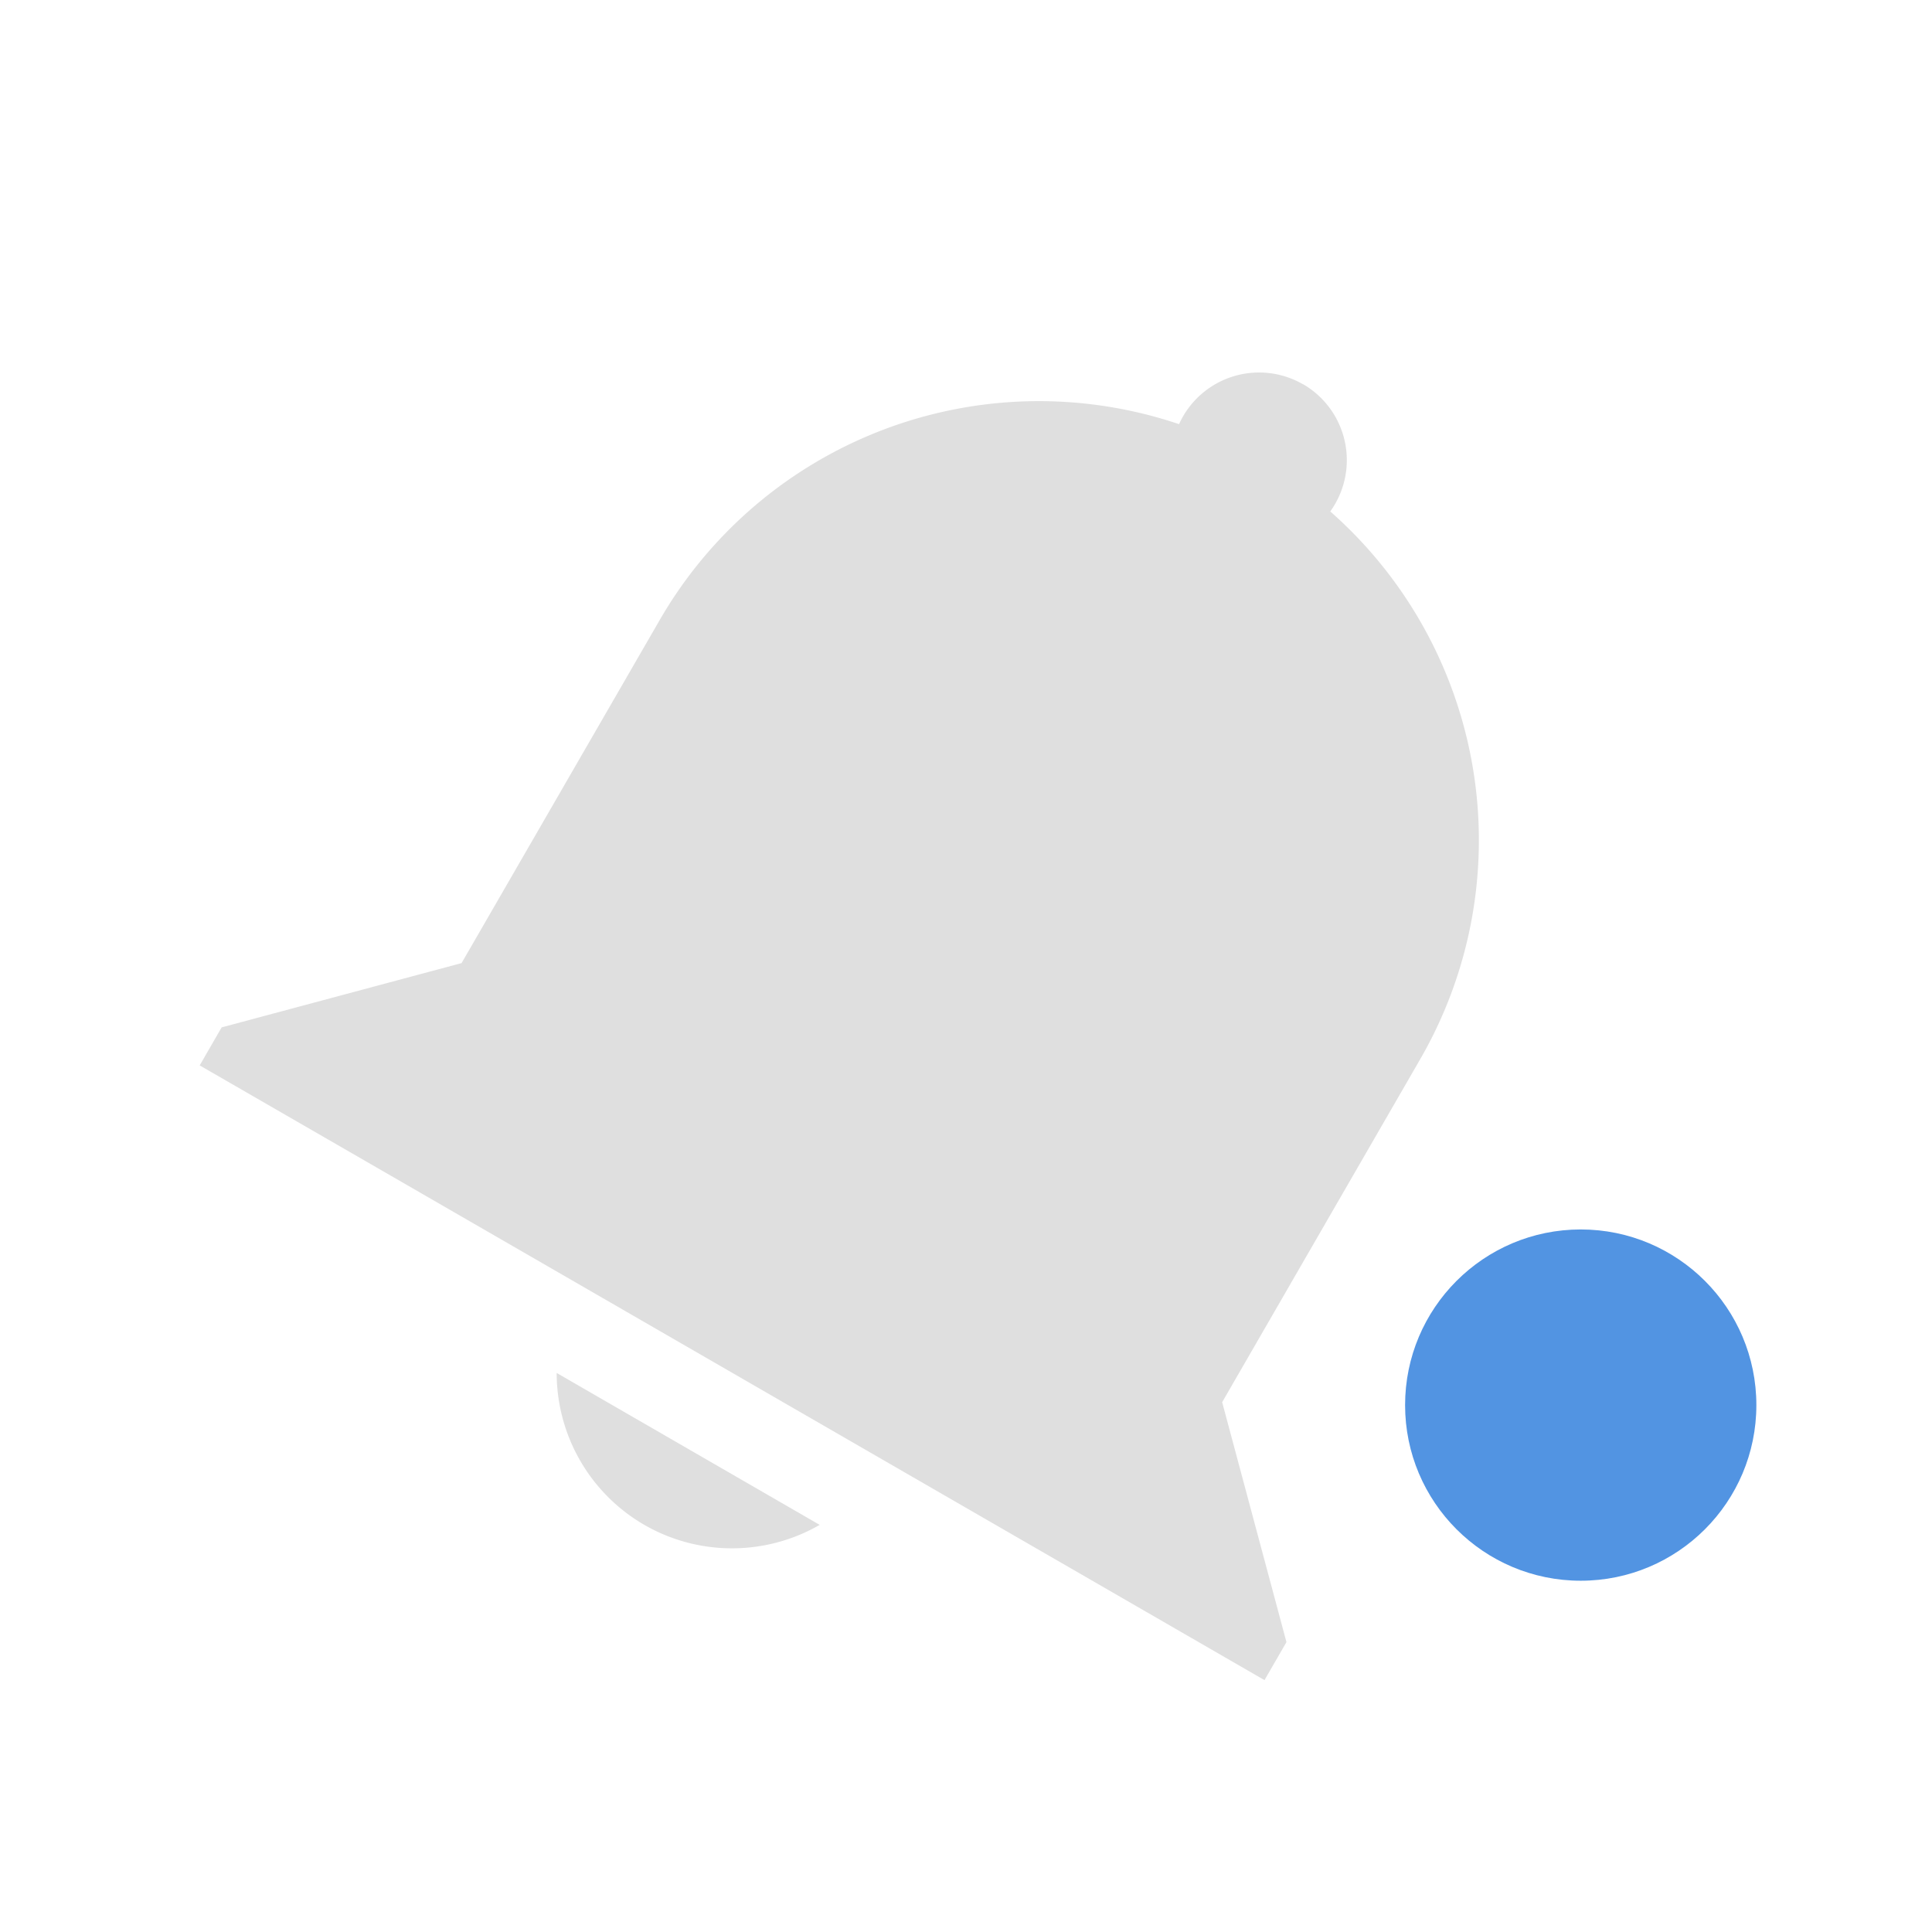 <svg xmlns="http://www.w3.org/2000/svg" width="22" height="22"><path d="M14.837 4.374a1 1 0 0 1 .311 1.45 4.987 4.987 0 0 1 1.019 6.246l-1 1.732-1.25 2.165.732 2.732-.25.433-1.732-1-8.66-5-1.733-1 .25-.433 2.732-.732 2.25-3.896a4.987 4.987 0 0 1 5.92-2.241 1 1 0 0 1 1.41-.455zm-5.503 12.99a2 2 0 0 1-1.997 0 1.999 1.999 0 0 1-.998-1.73z" fill="currentColor" color="#dfdfdf"/><circle cx="18" cy="16" r="2" fill="currentColor" color="#5294e2"/></svg>